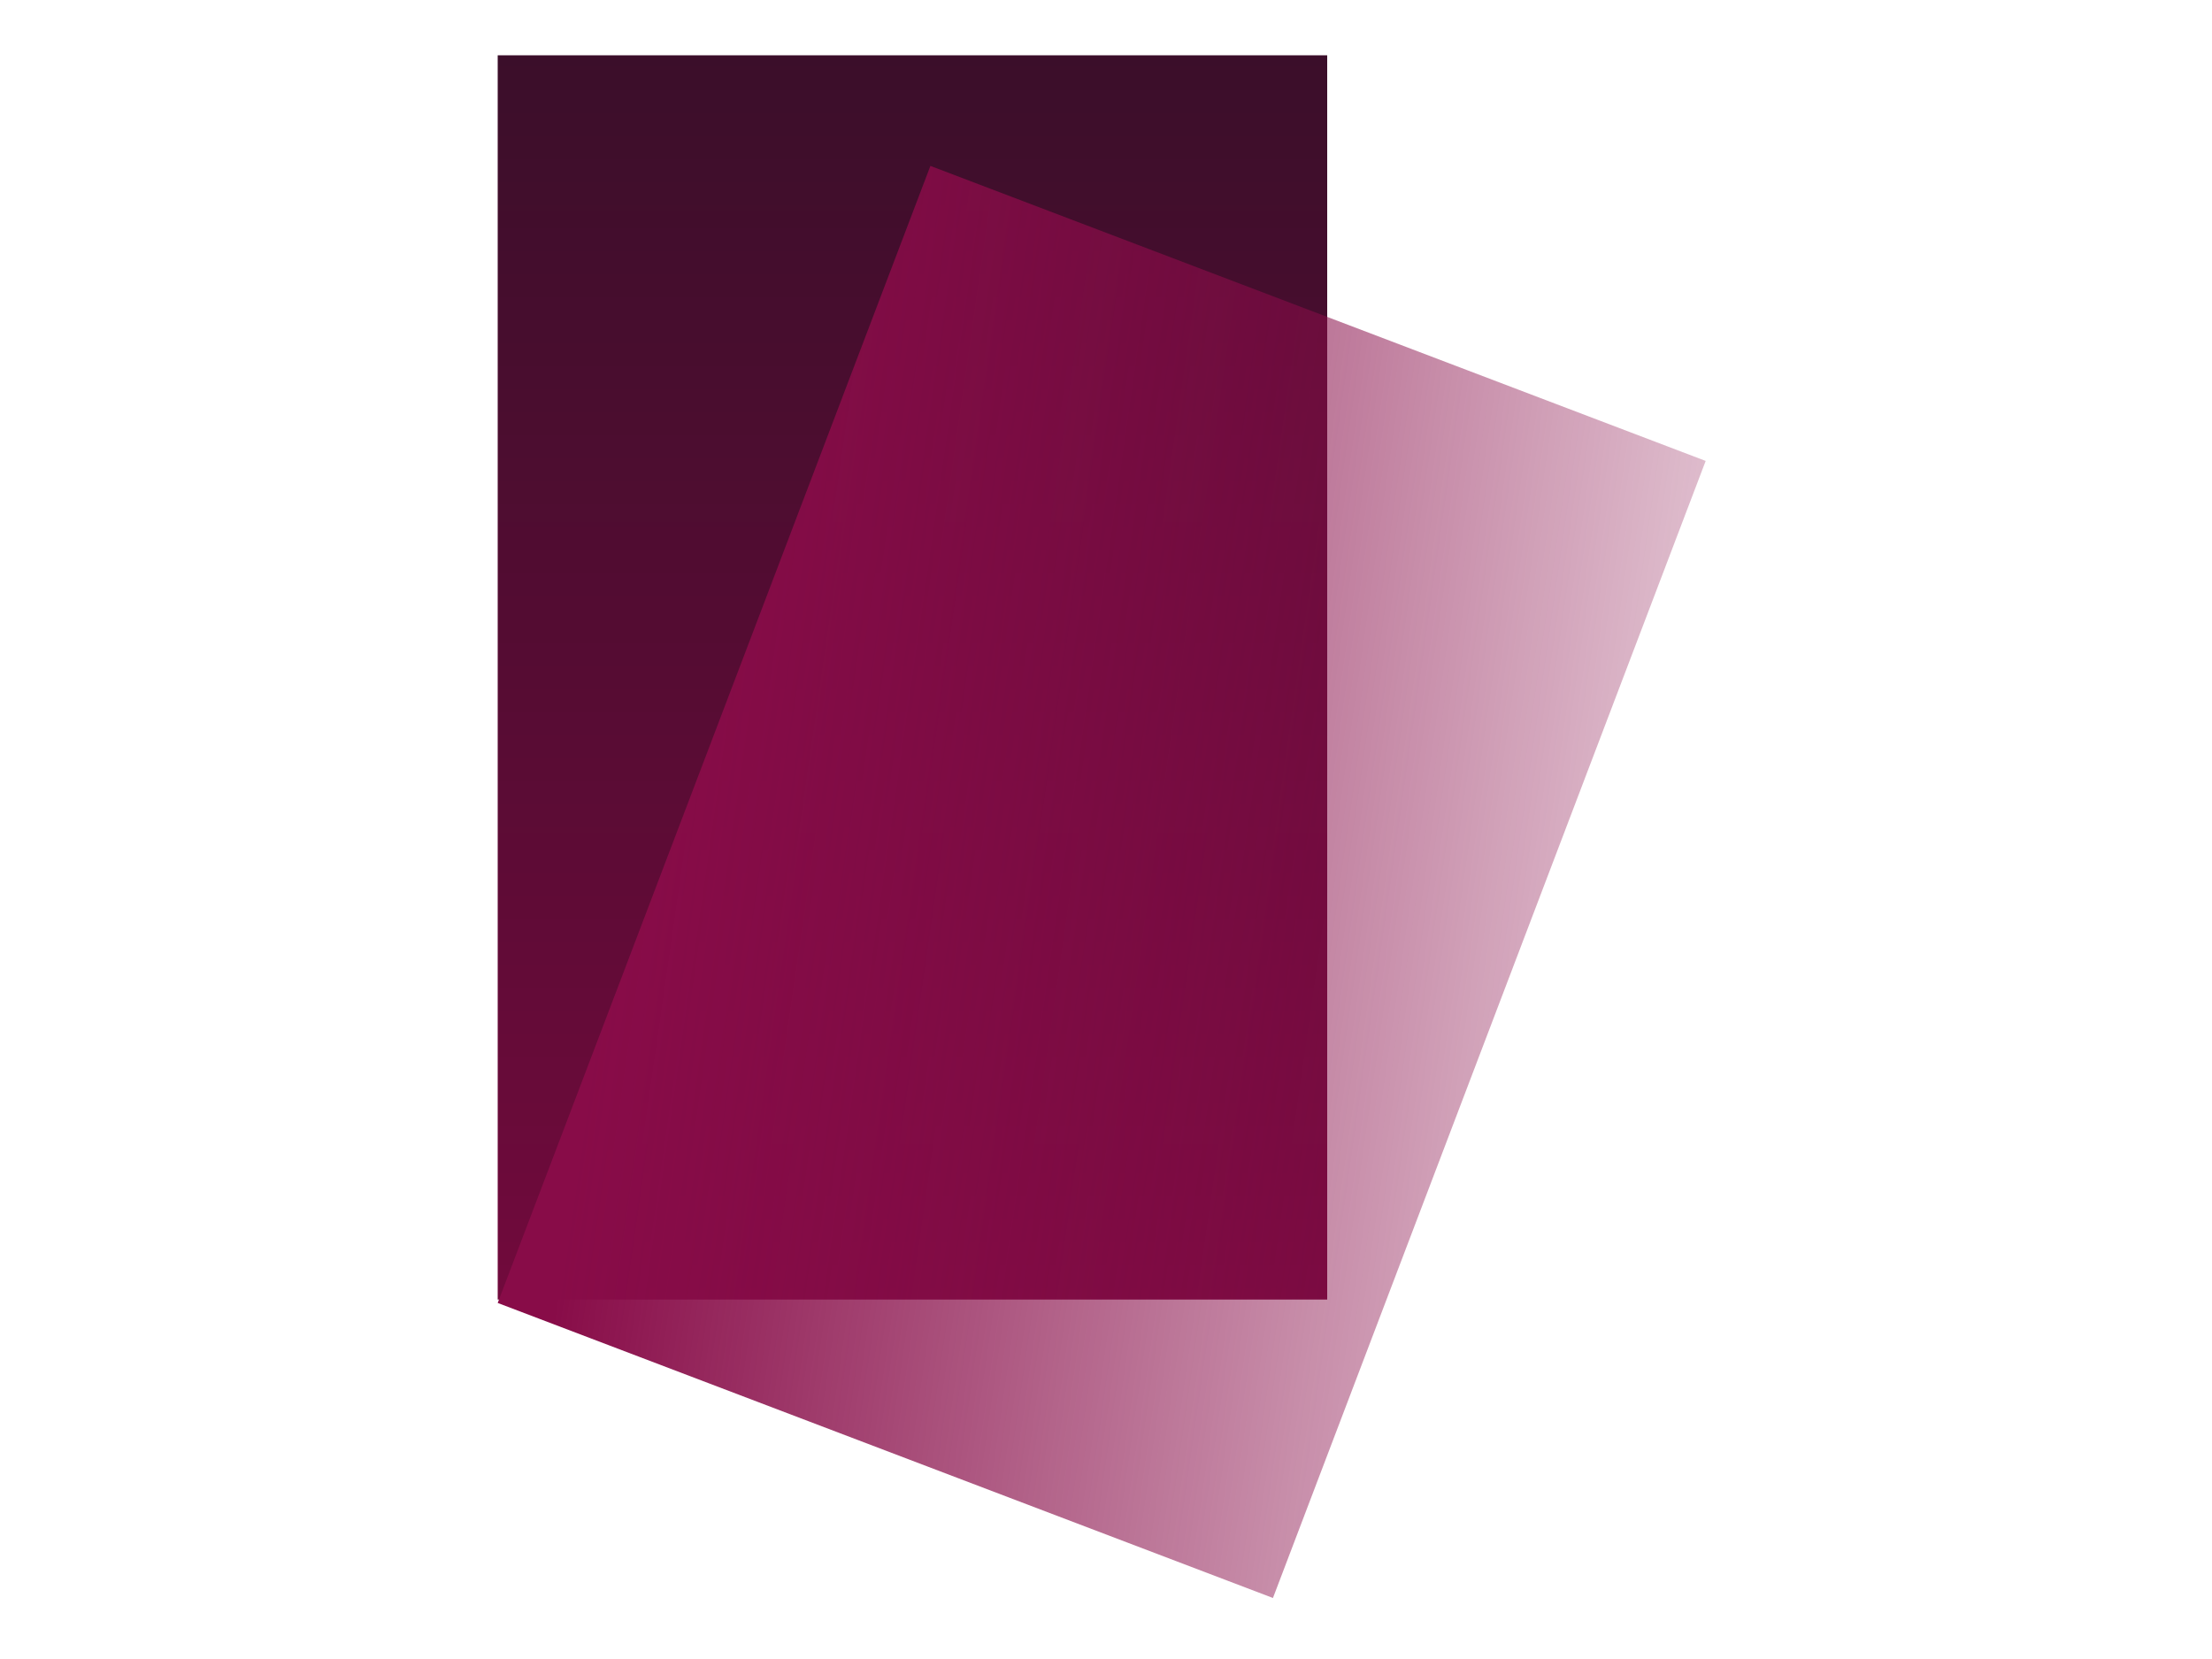 <svg width="80" height="60" viewBox="0 0 80 60" fill="none" xmlns="http://www.w3.org/2000/svg">
<path d="M48 2H18V47H48V2Z" fill="url(#paint0_linear_388_195)"/>
<path d="M61.688 16.67L33.649 6L18 47.123L46.038 57.793L61.688 16.67Z" fill="url(#paint1_linear_388_195)"/>
<defs>
<linearGradient id="paint0_linear_388_195" x1="33" y1="2" x2="33" y2="47" gradientUnits="userSpaceOnUse">
<stop stop-color="#3B0E2A"/>
<stop offset="1" stop-color="#710A3C"/>
</linearGradient>
<linearGradient id="paint1_linear_388_195" x1="73.607" y1="33.812" x2="23.023" y2="26.56" gradientUnits="userSpaceOnUse">
<stop stop-color="#880C48" stop-opacity="0"/>
<stop offset="1" stop-color="#880C48"/>
</linearGradient>
</defs>
</svg>
